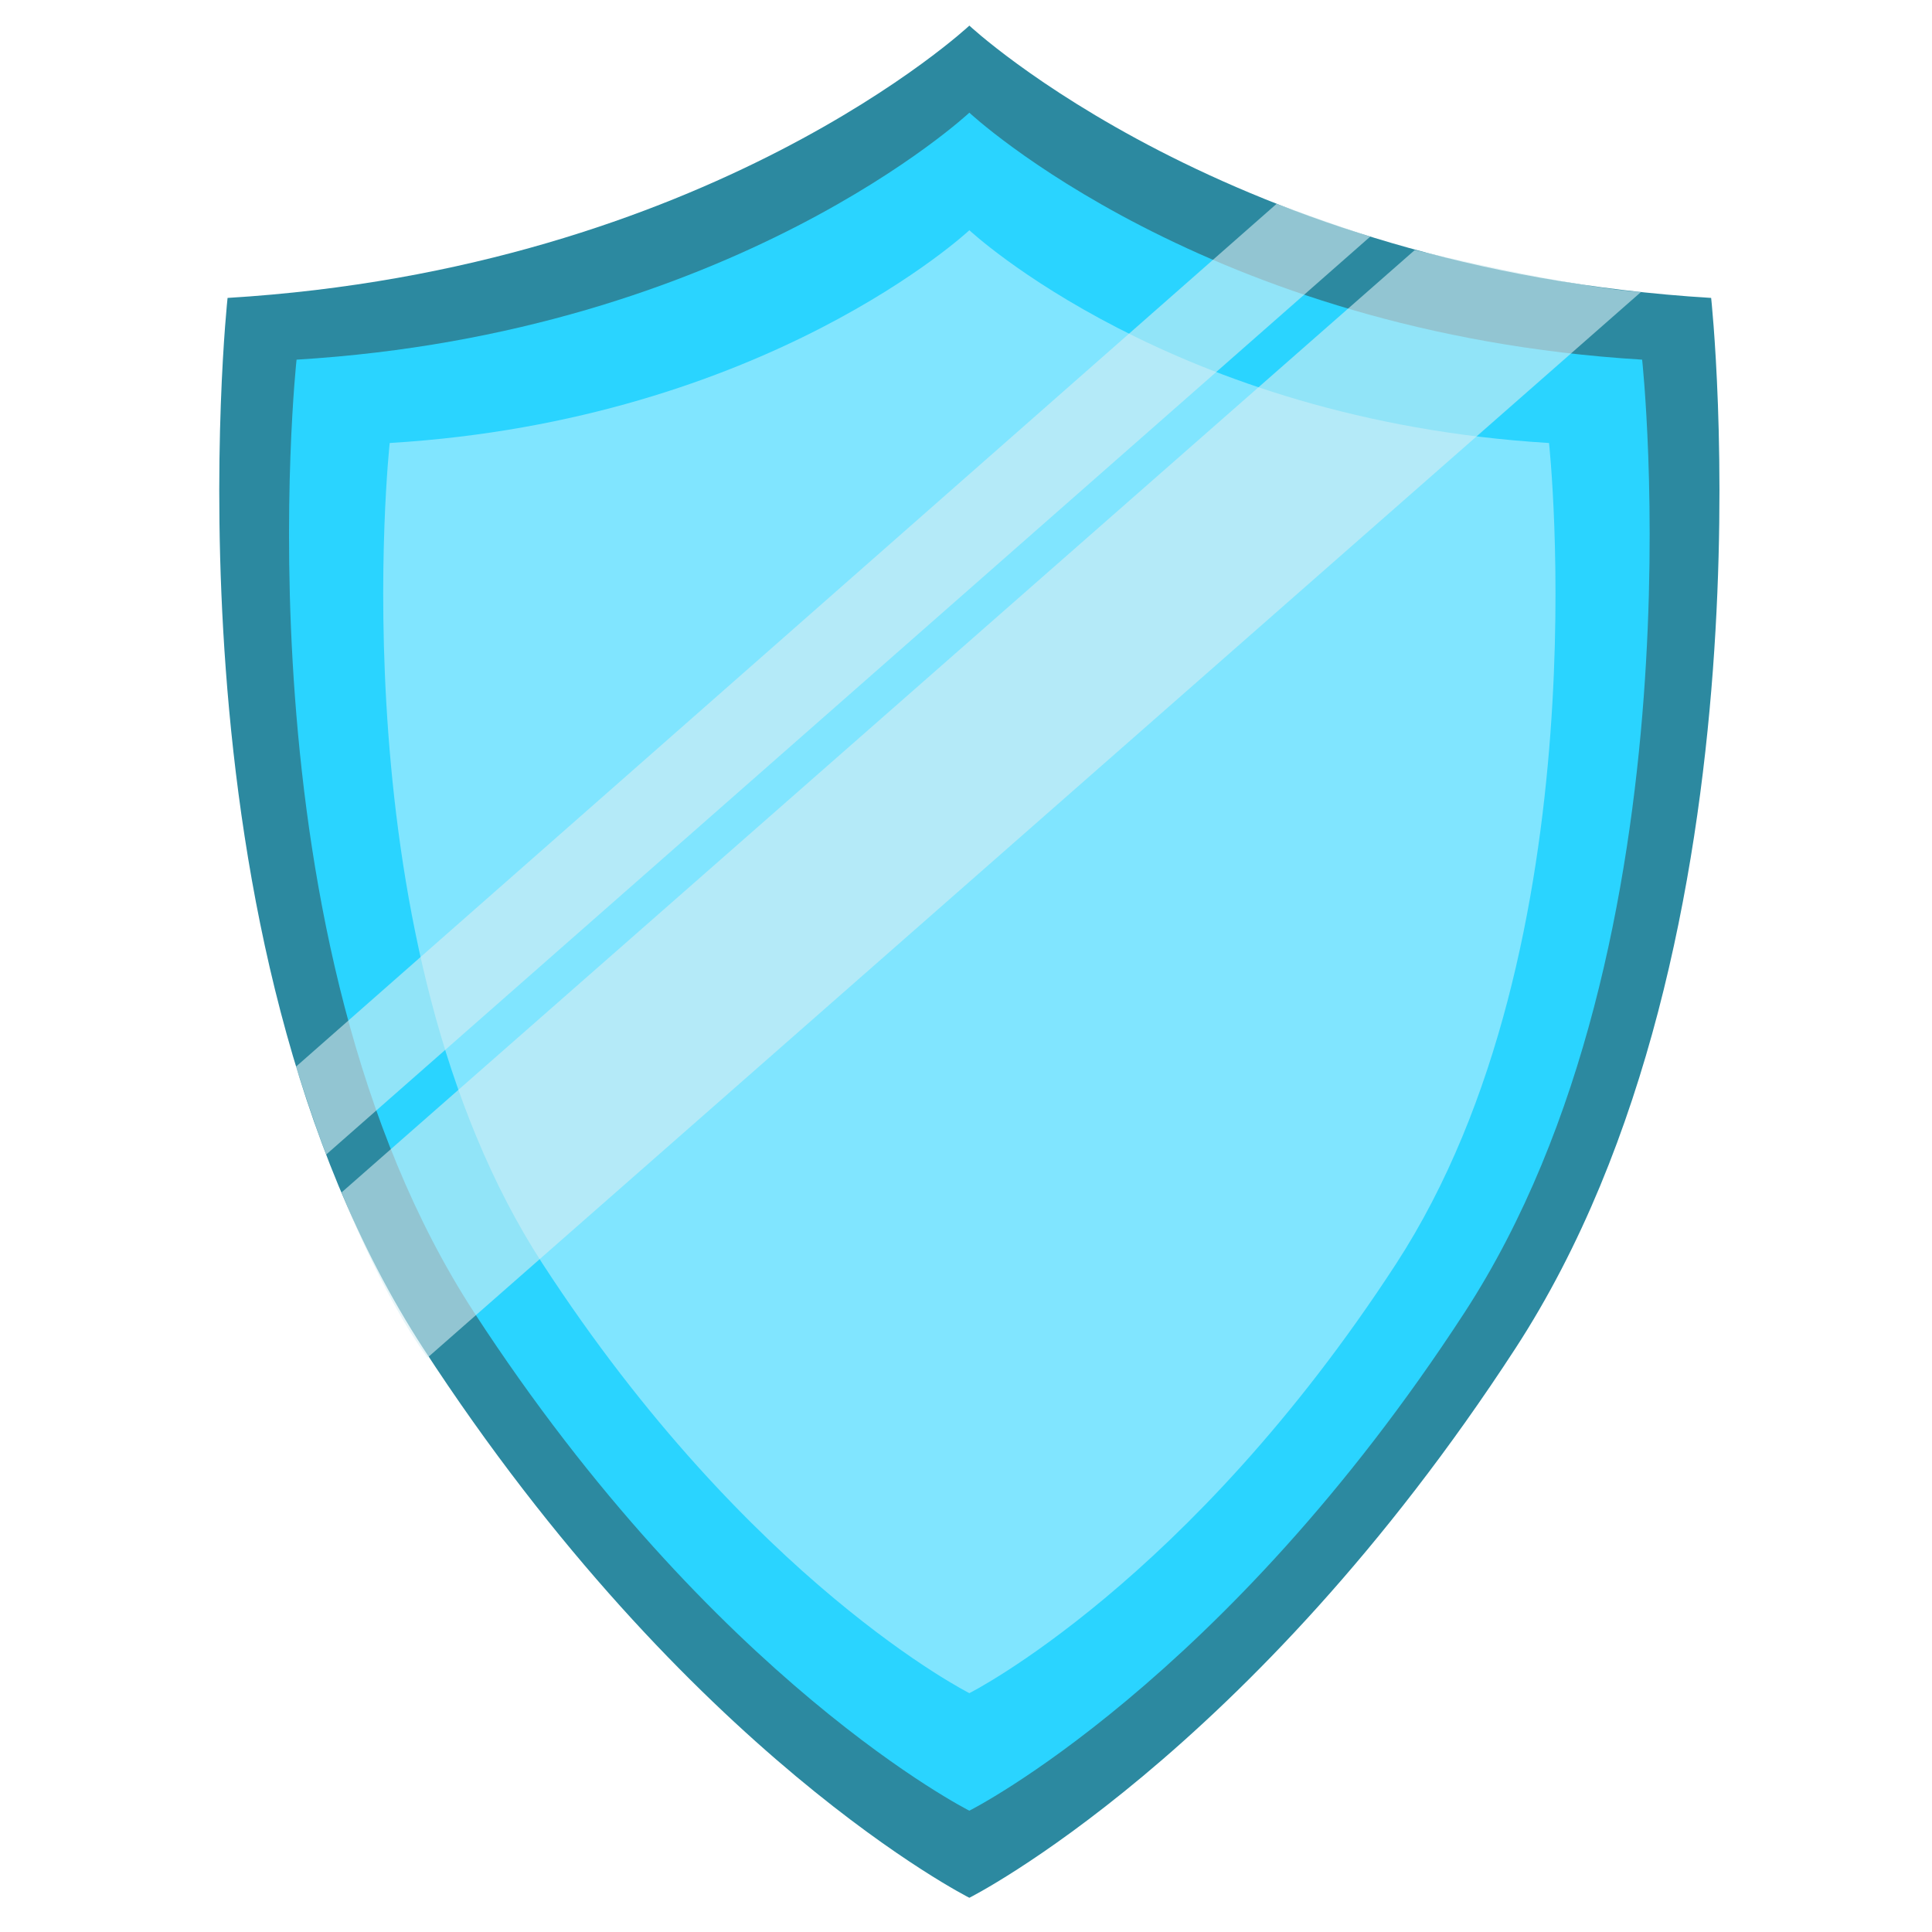 <?xml version="1.0" encoding="UTF-8" standalone="no"?>
<!-- Created with Inkscape (http://www.inkscape.org/) -->

<svg
   xmlns:dc="http://purl.org/dc/elements/1.1/"
   xmlns:cc="http://creativecommons.org/ns#"
   xmlns:rdf="http://www.w3.org/1999/02/22-rdf-syntax-ns#"
   xmlns:svg="http://www.w3.org/2000/svg"
   xmlns="http://www.w3.org/2000/svg"
   xmlns:sodipodi="http://sodipodi.sourceforge.net/DTD/sodipodi-0.dtd"
   xmlns:inkscape="http://www.inkscape.org/namespaces/inkscape"
   width="256"
   height="256"
   id="svg28860"
   version="1.1"
   inkscape:version="0.48.4 r9939"
   sodipodi:docname="item-guidedMissle-reticle.svg">
  <defs
     id="defs28862" />
  <sodipodi:namedview
     id="base"
     pagecolor="#ffffff"
     bordercolor="#666666"
     borderopacity="1.0"
     inkscape:pageopacity="0.0"
     inkscape:pageshadow="2"
     inkscape:zoom="1.7998836"
     inkscape:cx="175.09854"
     inkscape:cy="137.46312"
     inkscape:document-units="px"
     inkscape:current-layer="layer1"
     showgrid="false"
     inkscape:window-width="1680"
     inkscape:window-height="988"
     inkscape:window-x="-8"
     inkscape:window-y="-8"
     inkscape:window-maximized="1" />
  <g
     inkscape:label="Layer 1"
     inkscape:groupmode="layer"
     id="layer1"
     transform="translate(0,-796.362)">
    <g
       id="g32916"
       transform="matrix(1.849,0,0,1.849,-590.96,-312.936)">
      <path
         sodipodi:nodetypes="cscsccc"
         inkscape:connector-curvature="0"
         id="path32856"
         d="m 335.919,621.295 c 0,0 -5.008,45.999 14.021,75.272 19.029,29.272 39.138,39.378 39.138,39.378 0,0 20.109,-10.106 39.138,-39.378 19.029,-29.272 14.021,-75.272 14.021,-75.272 -34.553,-2.091 -53.159,-19.515 -53.159,-19.515 0,0 -18.606,17.424 -53.159,19.515 z"
         style="fill:#2c89a0;fill-opacity:1;stroke:none" />
      <path
         sodipodi:nodetypes="cscsccc"
         inkscape:connector-curvature="0"
         id="path32856-4"
         d="m 340.863,625.719 c 0,0 -4.542,41.721 12.717,68.27 17.259,26.549 35.497,35.715 35.497,35.715 0,0 18.238,-9.166 35.497,-35.715 17.259,-26.549 12.717,-68.27 12.717,-68.27 -31.339,-1.896 -48.214,-17.7 -48.214,-17.7 0,0 -16.876,15.803 -48.214,17.7 z"
         style="fill:#2ad4ff;fill-opacity:1;stroke:none" />
      <path
         sodipodi:nodetypes="cscsccc"
         inkscape:connector-curvature="0"
         id="path32856-4-4"
         d="m 347.538,631.692 c 0,0 -3.913,35.944 10.957,58.818 14.87,22.874 30.583,30.771 30.583,30.771 0,0 15.713,-7.897 30.583,-30.771 14.87,-22.874 10.957,-58.818 10.957,-58.818 -27,-1.634 -41.539,-15.249 -41.539,-15.249 0,0 -14.539,13.615 -41.539,15.249 z"
         style="fill:#80e5ff;fill-opacity:1;stroke:none" />
      <path
         sodipodi:nodetypes="ccccc"
         inkscape:connector-curvature="0"
         id="path32912"
         d="m 411.094,614.553 -70.269,61.828 c 0,0 1.282,4.066 2.166,6.298 l 74.821,-65.783 c 0,0 -0.022,0.066 -6.718,-2.342 z"
         style="fill:#d7eef4;fill-opacity:0.596;stroke:none" />
      <path
         sodipodi:nodetypes="ccccc"
         inkscape:connector-curvature="0"
         id="path32914"
         d="m 344.094,685.393 c 0,0 2.812,7.281 6.156,11.844 l 86.969,-76.375 c 0,0 -3.719,-0.062 -16.219,-3 z"
         style="fill:#d7eef4;fill-opacity:0.596;stroke:none" />
    </g>
  </g>
</svg>
